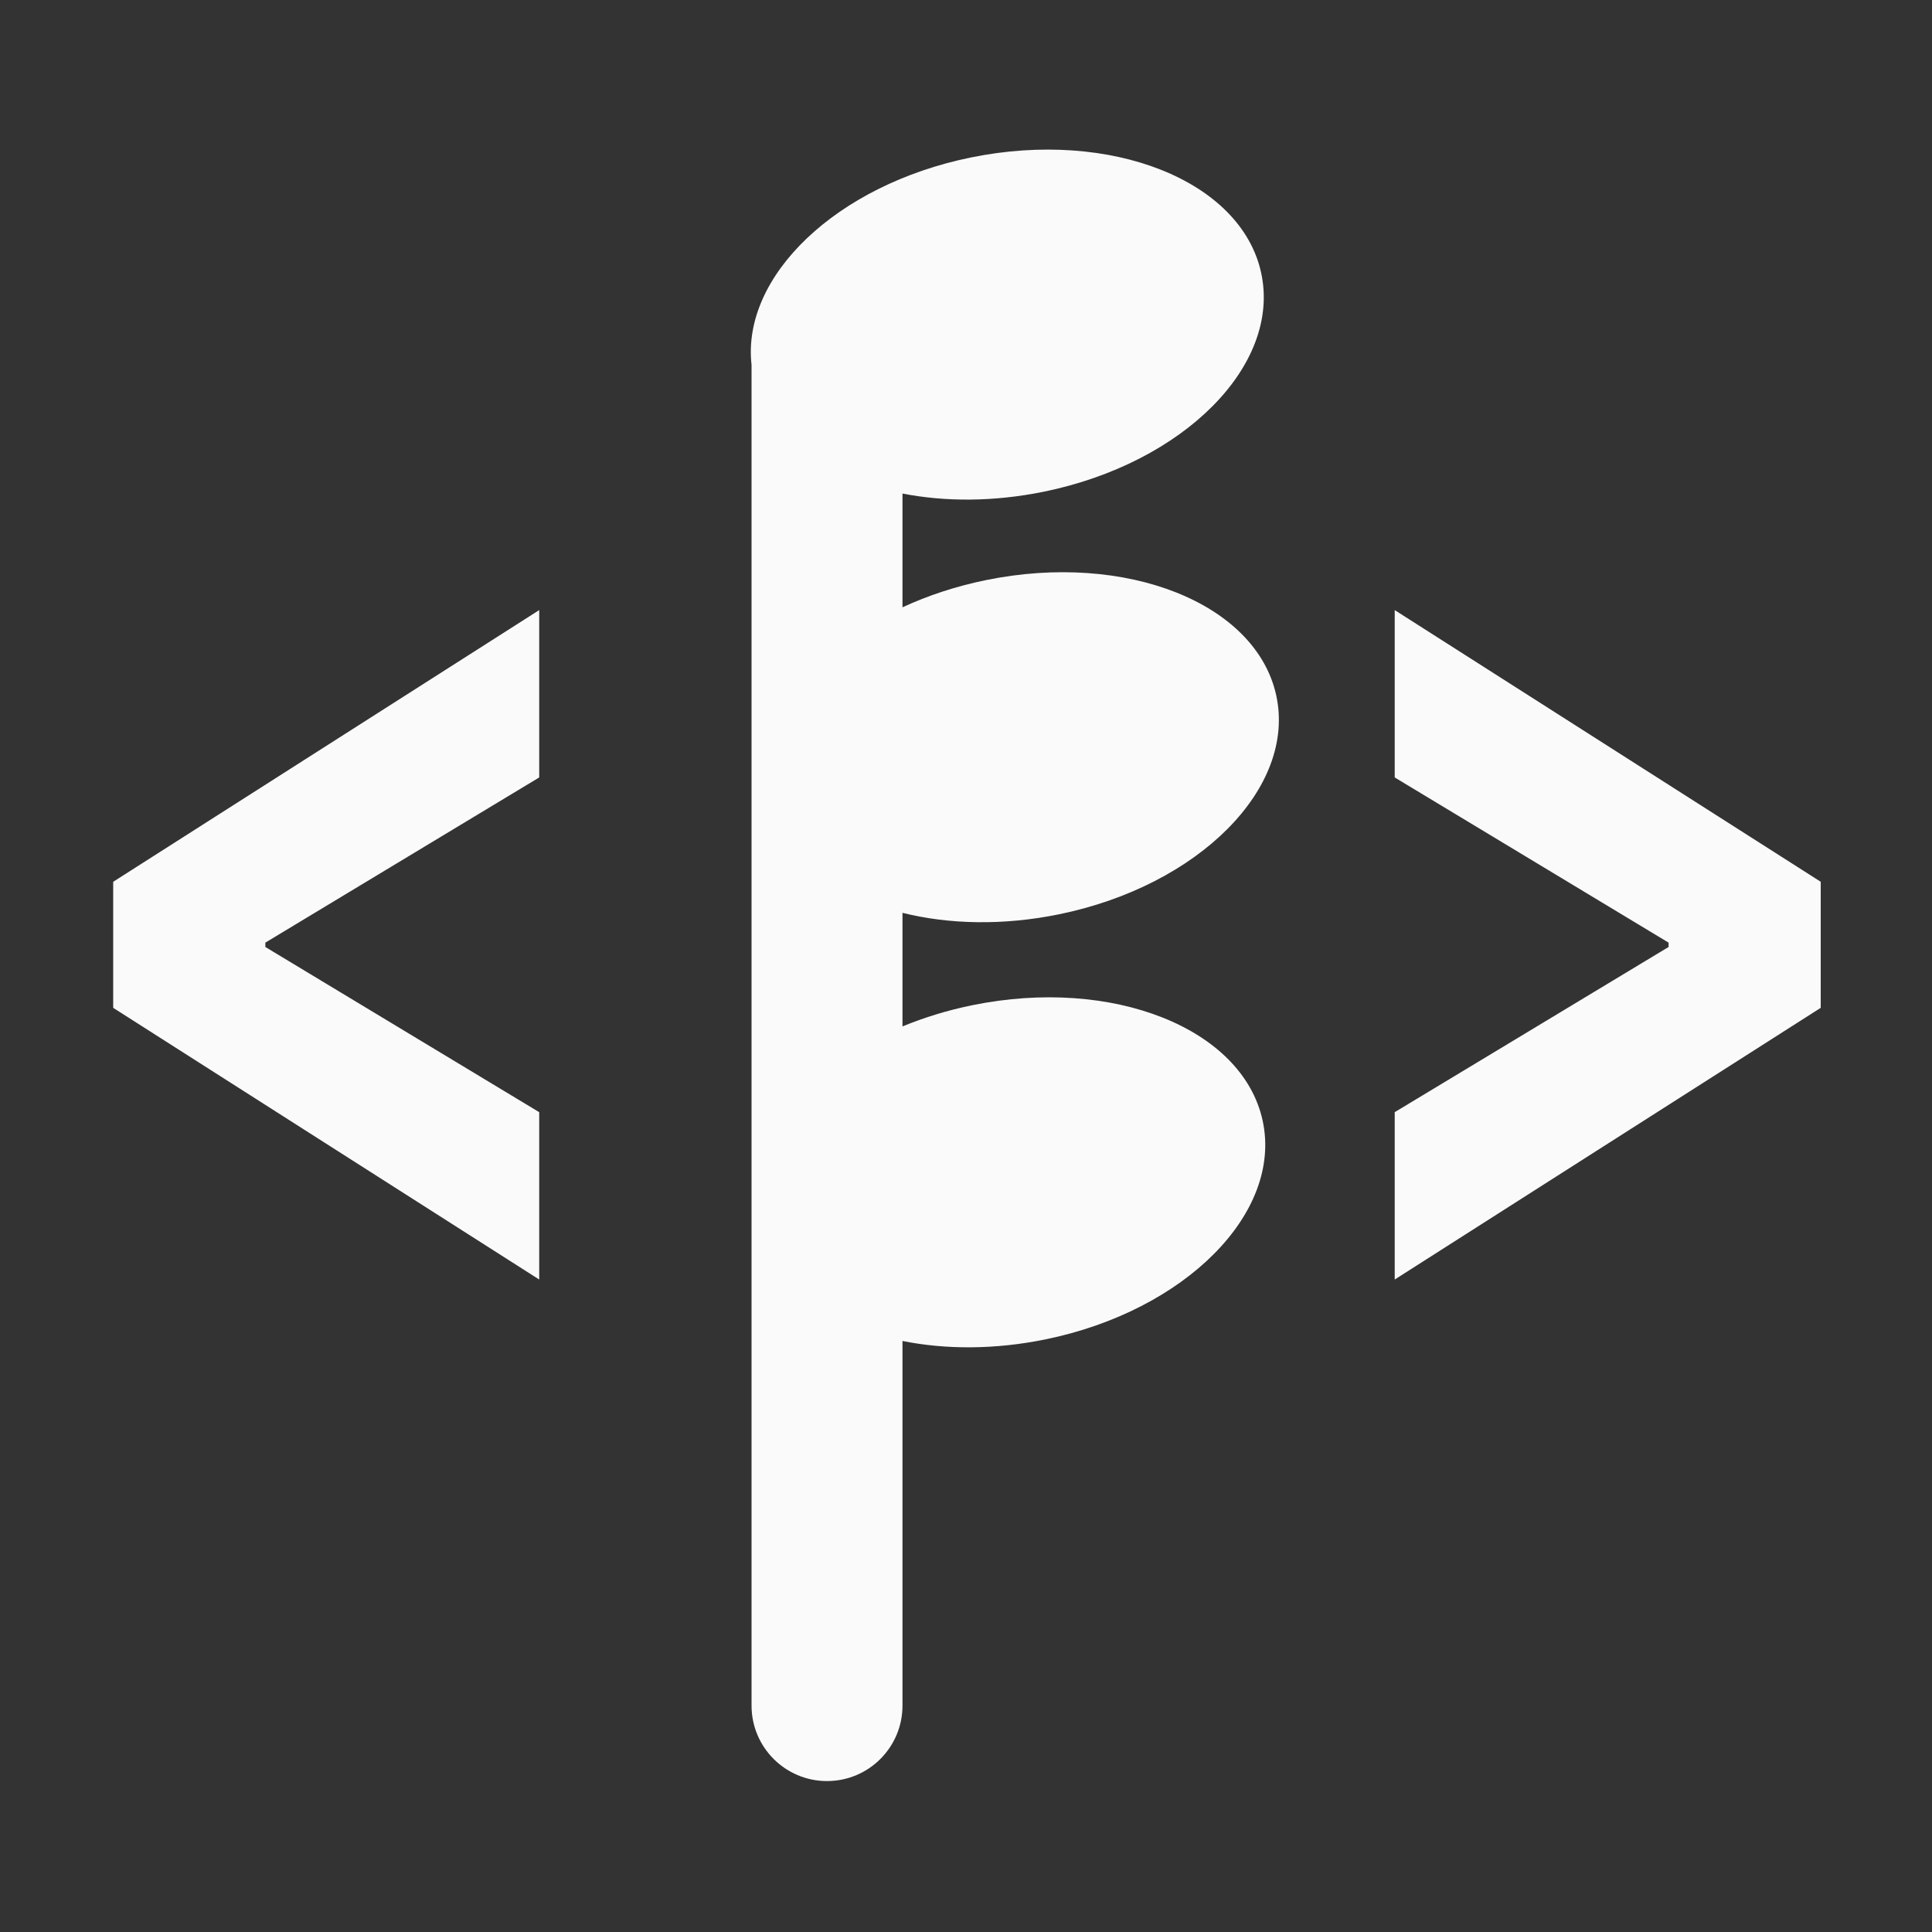 <svg width="256" height="256" viewBox="0 0 256 256" fill="none" xmlns="http://www.w3.org/2000/svg">
<rect x="0" y="0" width="256" height="256" fill="#333333" stroke="none"/>
<path fill-rule="evenodd" clip-rule="evenodd" d="M167.107 36.141C169.779 48.37 156.886 61.358 138.31 65.152C131.698 66.502 125.258 66.506 119.584 65.399V80.472C122.943 78.915 126.659 77.681 130.635 76.869C149.211 73.076 166.436 79.913 169.107 92.141C171.779 104.37 158.886 117.358 140.31 121.152C132.908 122.663 125.721 122.487 119.584 120.955V136.008C122.453 134.821 125.553 133.866 128.83 133.196C147.406 129.403 164.631 136.24 167.302 148.468C169.974 160.697 157.081 173.685 138.505 177.479C131.817 178.845 125.305 178.833 119.584 177.687V226C119.584 231.523 115.107 236 109.584 236C104.061 236 99.584 231.523 99.584 226V48.35C98.249 36.587 110.832 24.505 128.635 20.869C147.211 17.076 164.436 23.913 167.107 36.141ZM71.448 80.84L15 116.84V133.544L71.448 169.544V147.368L35.16 125.48V124.904L71.448 103.016V80.84ZM184.807 169.544L241.256 133.544V116.84L184.807 80.84V103.016L221.096 124.904V125.48L184.807 147.368V169.544Z" fill="#FAFAFA"/>
</svg>
